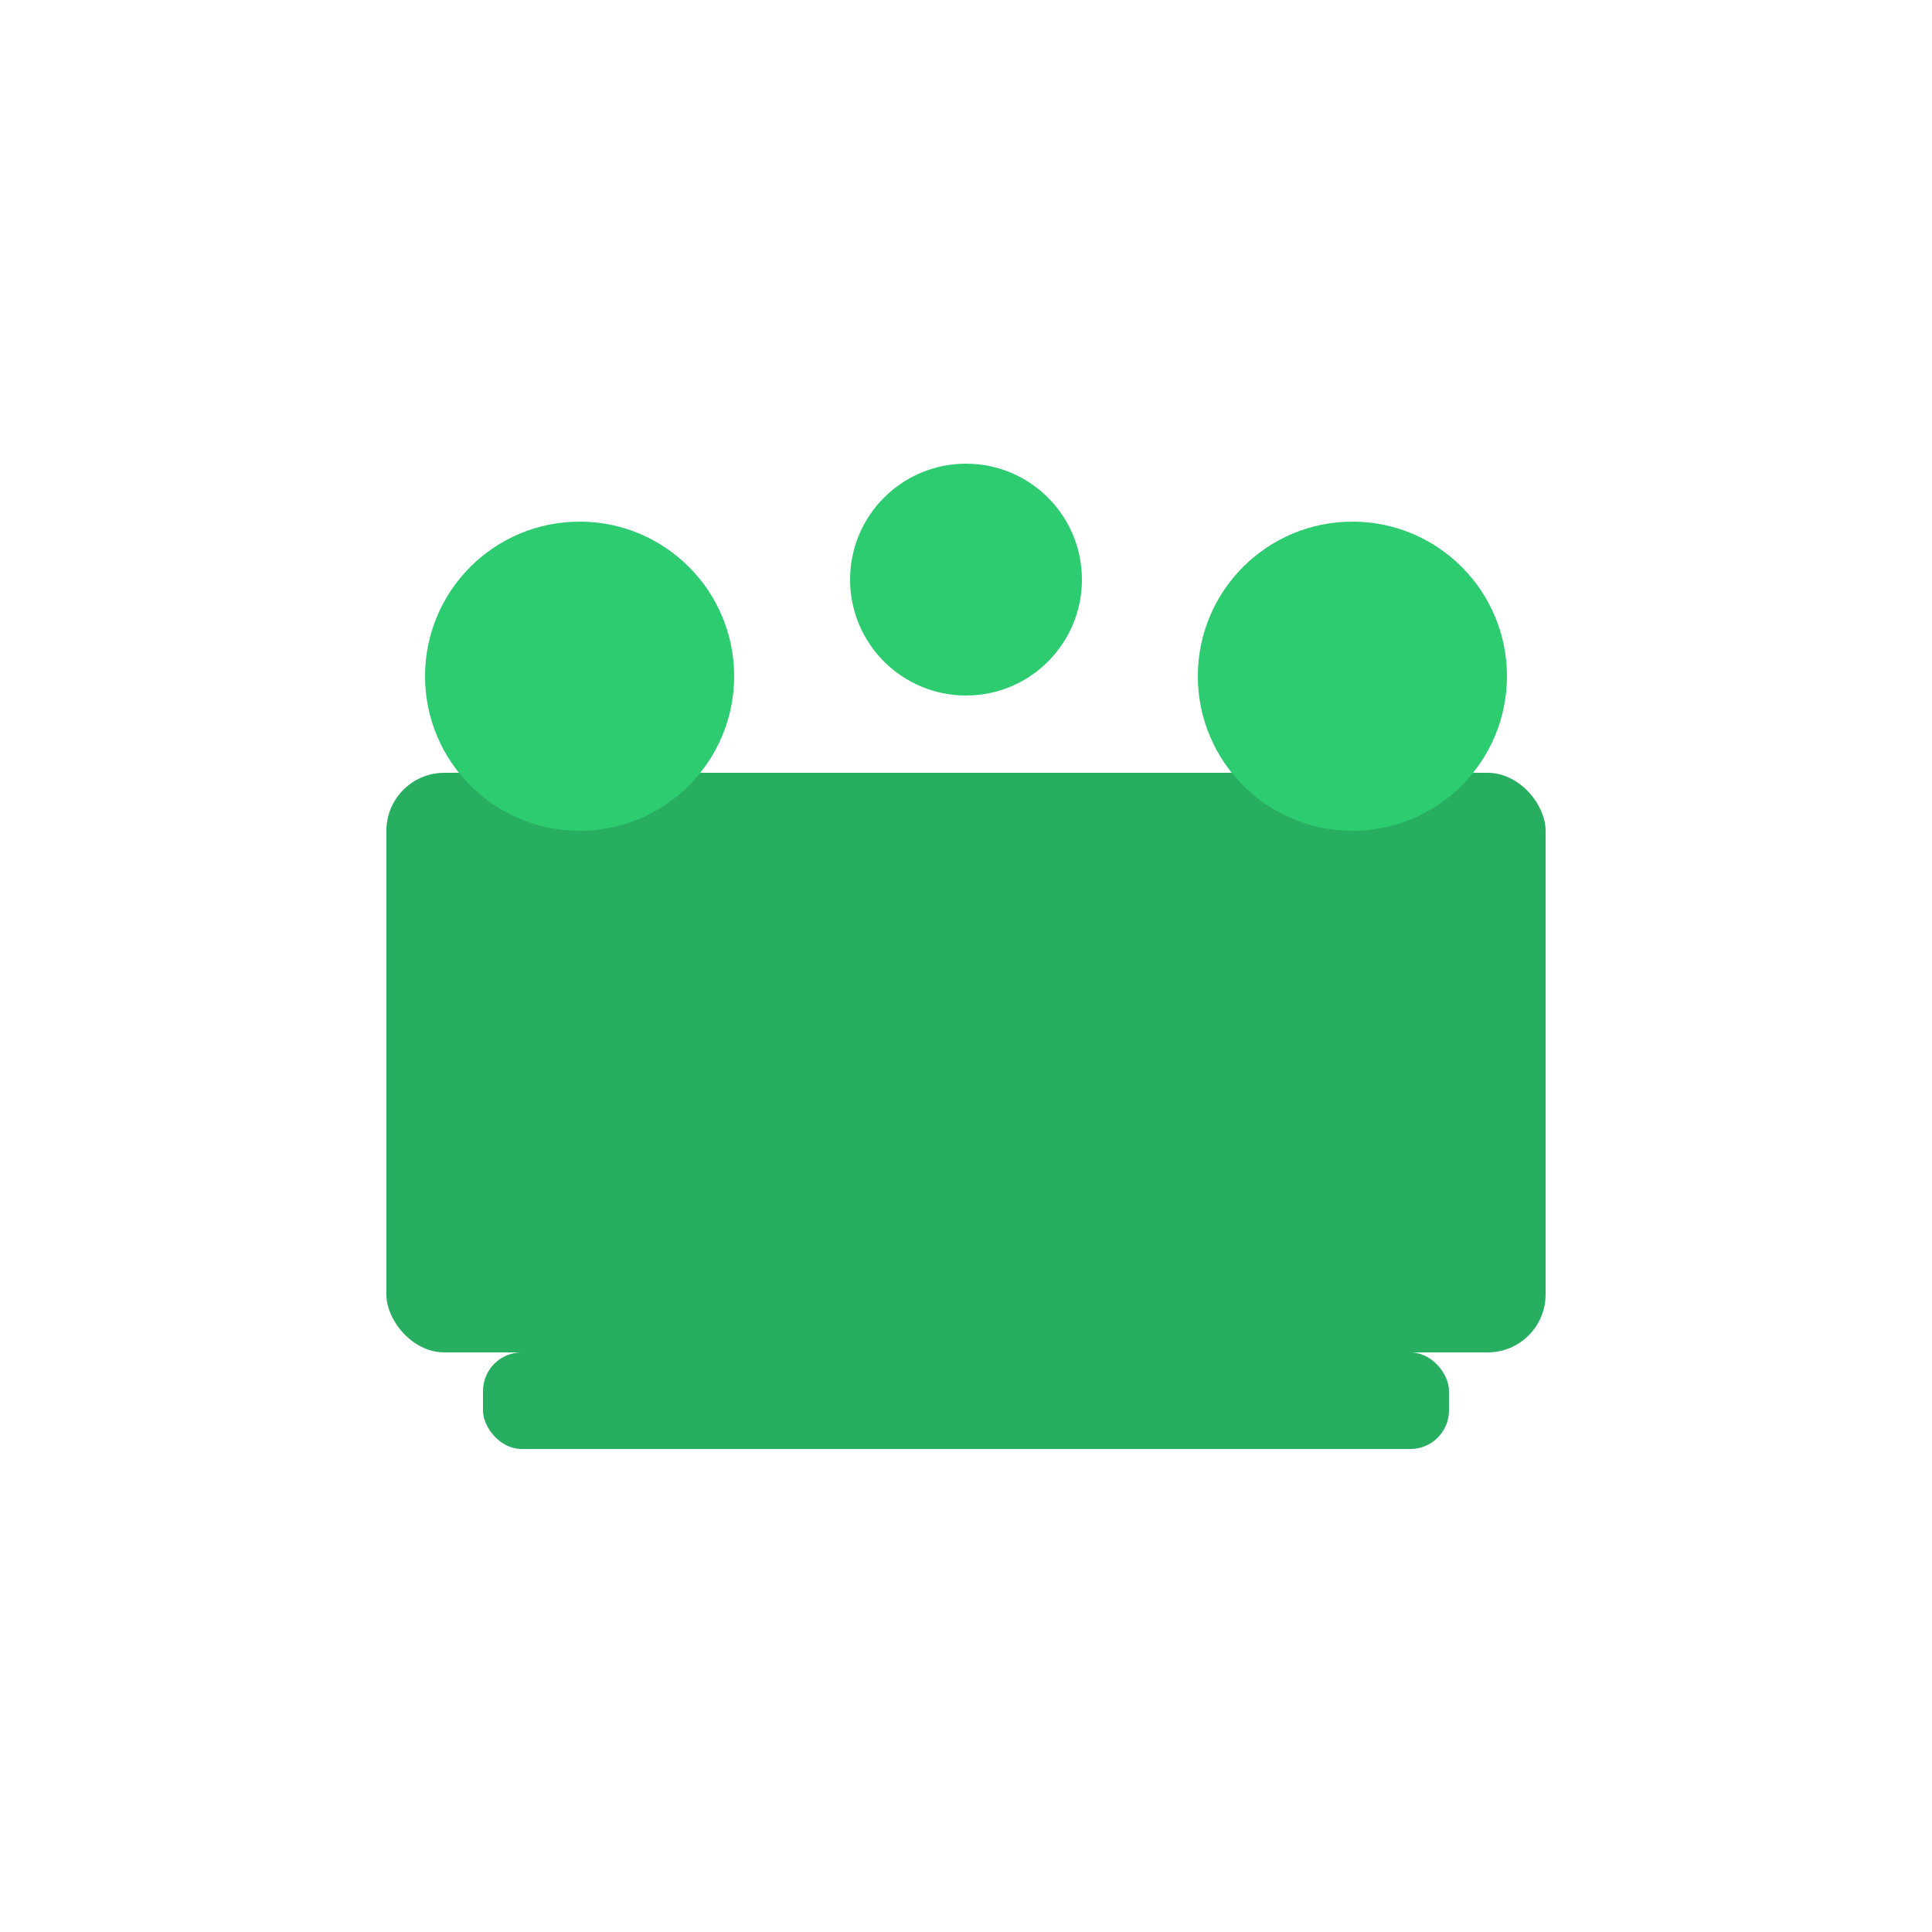<svg xmlns="http://www.w3.org/2000/svg" viewBox="0 0 100 100">
  <rect x="20" y="40" width="60" height="30" fill="#27ae60" rx="3"/>
  <circle cx="30" cy="35" r="8" fill="#2ecc71"/>
  <circle cx="50" cy="30" r="6" fill="#2ecc71"/>
  <circle cx="70" cy="35" r="8" fill="#2ecc71"/>
  <rect x="25" y="70" width="50" height="5" fill="#27ae60" rx="2"/>
</svg>